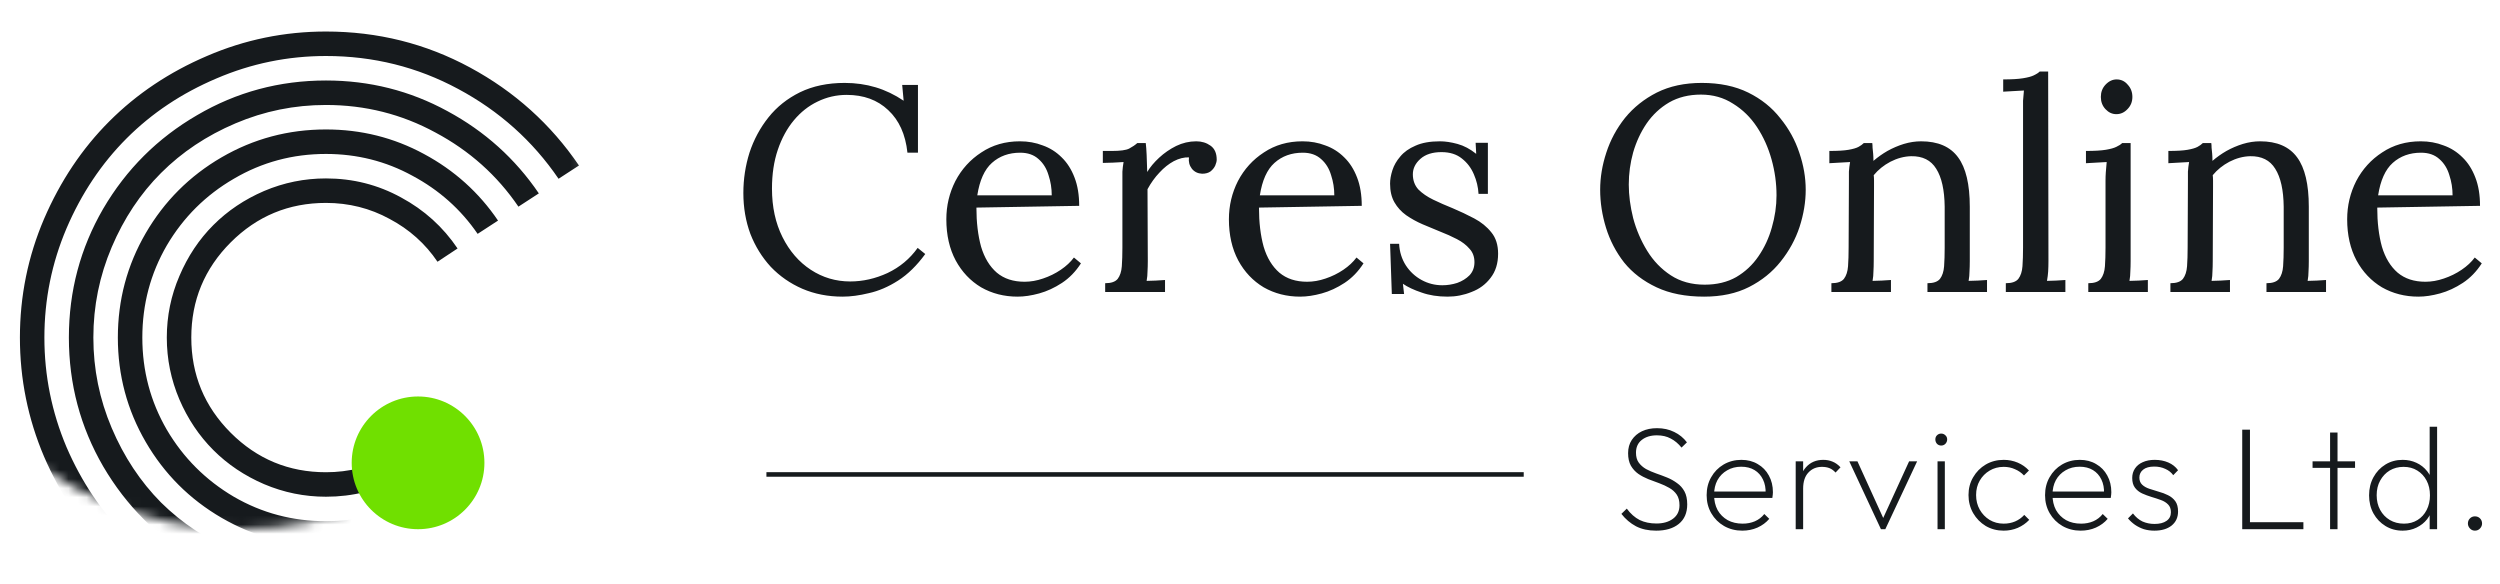 <svg width="274" height="64" viewBox="0 0 274 64" fill="none" xmlns="http://www.w3.org/2000/svg">
<mask id="mask0_129_379" style="mask-type:alpha" maskUnits="userSpaceOnUse" x="-12" y="-18" width="76" height="76">
<circle cx="26.181" cy="20.182" r="37.818" fill="#D9D9D9"/>
</mask>
<g mask="url(#mask0_129_379)">
<path d="M50.149 27.233L47.95 28.687C46.608 26.699 44.856 25.134 42.695 23.991C40.558 22.823 38.235 22.239 35.725 22.239C31.65 22.239 28.172 23.68 25.289 26.562C22.407 29.445 20.966 32.923 20.966 36.998C20.966 41.073 22.407 44.551 25.289 47.434C28.172 50.316 31.65 51.757 35.725 51.757C38.235 51.757 40.558 51.173 42.695 50.005C44.856 48.838 46.608 47.26 47.95 45.272L50.111 46.837C48.521 49.173 46.459 51.024 43.925 52.391C41.39 53.757 38.657 54.441 35.725 54.441C33.365 54.441 31.104 53.981 28.942 53.062C26.805 52.142 24.954 50.9 23.389 49.335C21.823 47.769 20.581 45.918 19.662 43.781C18.742 41.62 18.282 39.358 18.282 36.998C18.282 34.638 18.742 32.389 19.662 30.252C20.581 28.09 21.823 26.227 23.389 24.662C24.954 23.096 26.805 21.854 28.942 20.934C31.104 20.015 33.365 19.555 35.725 19.555C38.682 19.555 41.428 20.251 43.962 21.643C46.496 23.009 48.559 24.873 50.149 27.233ZM54.584 24.177L52.348 25.631C50.509 22.947 48.124 20.823 45.192 19.257C42.285 17.667 39.129 16.872 35.725 16.872C32.073 16.872 28.706 17.779 25.625 19.593C22.544 21.382 20.096 23.817 18.282 26.898C16.494 29.979 15.599 33.346 15.599 36.998C15.599 40.651 16.494 44.017 18.282 47.098C20.096 50.179 22.544 52.627 25.625 54.441C28.706 56.23 32.073 57.124 35.725 57.124C39.129 57.124 42.297 56.329 45.229 54.739C48.161 53.149 50.546 50.999 52.385 48.291L54.584 49.819C52.497 52.9 49.788 55.335 46.459 57.124C43.154 58.913 39.576 59.808 35.725 59.808C31.601 59.808 27.787 58.789 24.283 56.751C20.78 54.714 18.009 51.944 15.972 48.44C13.934 44.937 12.916 41.123 12.916 36.998C12.916 32.873 13.934 29.059 15.972 25.556C18.009 22.053 20.78 19.282 24.283 17.245C27.787 15.207 31.601 14.188 35.725 14.188C39.576 14.188 43.154 15.083 46.459 16.872C49.788 18.661 52.497 21.096 54.584 24.177ZM59.056 21.195L56.82 22.649C54.485 19.22 51.453 16.512 47.726 14.524C44.024 12.511 40.024 11.505 35.725 11.505C32.271 11.505 28.967 12.176 25.811 13.518C22.656 14.859 19.935 16.673 17.649 18.959C15.388 21.22 13.586 23.928 12.245 27.084C10.903 30.24 10.232 33.544 10.232 36.998C10.232 40.452 10.903 43.756 12.245 46.912C13.586 50.068 15.388 52.788 17.649 55.074C19.935 57.335 22.656 59.137 25.811 60.478C28.967 61.82 32.271 62.491 35.725 62.491C40.048 62.491 44.061 61.485 47.764 59.472C51.466 57.46 54.485 54.739 56.82 51.31L58.982 52.913C56.398 56.689 53.056 59.683 48.956 61.895C44.881 64.081 40.471 65.175 35.725 65.175C30.631 65.175 25.923 63.92 21.6 61.41C17.276 58.876 13.847 55.447 11.313 51.124C8.803 46.8 7.549 42.092 7.549 36.998C7.549 31.904 8.803 27.196 11.313 22.872C13.847 18.549 17.276 15.133 21.6 12.623C25.923 10.089 30.631 8.822 35.725 8.822C40.496 8.822 44.931 9.94 49.031 12.176C53.13 14.387 56.472 17.394 59.056 21.195ZM63.454 18.139L61.218 19.593C58.386 15.443 54.721 12.164 50.223 9.753C45.751 7.343 40.918 6.138 35.725 6.138C31.551 6.138 27.55 6.958 23.724 8.598C19.922 10.213 16.643 12.399 13.885 15.158C11.127 17.916 8.928 21.208 7.288 25.034C5.673 28.836 4.865 32.824 4.865 36.998C4.865 41.172 5.673 45.173 7.288 48.999C8.928 52.801 11.127 56.081 13.885 58.839C16.643 61.597 19.922 63.795 23.724 65.435C27.55 67.05 31.551 67.858 35.725 67.858C40.918 67.858 45.763 66.641 50.261 64.206C54.758 61.77 58.423 58.478 61.255 54.329L63.417 55.969C60.336 60.441 56.361 63.994 51.49 66.628C46.62 69.237 41.365 70.541 35.725 70.541C31.178 70.541 26.83 69.647 22.68 67.858C18.556 66.094 14.99 63.721 11.984 60.739C9.002 57.733 6.617 54.167 4.828 50.043C3.064 45.893 2.182 41.545 2.182 36.998C2.182 32.451 3.064 28.115 4.828 23.991C6.617 19.841 9.002 16.276 11.984 13.294C14.99 10.287 18.556 7.902 22.68 6.138C26.83 4.349 31.178 3.455 35.725 3.455C41.39 3.455 46.658 4.771 51.528 7.405C56.398 10.039 60.373 13.617 63.454 18.139Z" fill="#161A1D"/>
</g>
<circle cx="45.819" cy="50.727" r="7.273" fill="#70E000"/>
<path d="M99.456 16.736C99.243 14.731 98.539 13.173 97.344 12.064C96.171 10.955 94.656 10.4 92.8 10.4C91.669 10.4 90.603 10.645 89.6 11.136C88.619 11.605 87.755 12.288 87.008 13.184C86.261 14.08 85.675 15.157 85.248 16.416C84.821 17.675 84.608 19.093 84.608 20.672C84.608 22.677 84.992 24.448 85.76 25.984C86.528 27.52 87.563 28.715 88.864 29.568C90.165 30.421 91.605 30.848 93.184 30.848C94.571 30.848 95.936 30.539 97.28 29.92C98.624 29.28 99.723 28.363 100.576 27.168L101.408 27.84C100.491 29.099 99.499 30.069 98.432 30.752C97.365 31.435 96.299 31.893 95.232 32.128C94.187 32.384 93.227 32.512 92.352 32.512C90.752 32.512 89.28 32.224 87.936 31.648C86.613 31.072 85.461 30.272 84.48 29.248C83.52 28.203 82.773 26.997 82.24 25.632C81.728 24.245 81.472 22.752 81.472 21.152C81.472 19.637 81.696 18.165 82.144 16.736C82.613 15.307 83.307 14.016 84.224 12.864C85.141 11.712 86.293 10.795 87.68 10.112C89.088 9.429 90.72 9.088 92.576 9.088C93.771 9.088 94.901 9.248 95.968 9.568C97.035 9.888 98.059 10.379 99.04 11.04L98.88 9.312H100.608V16.736H99.456ZM111.527 32.512C110.055 32.512 108.722 32.171 107.527 31.488C106.354 30.784 105.426 29.803 104.743 28.544C104.06 27.264 103.719 25.76 103.719 24.032C103.719 22.539 104.05 21.141 104.711 19.84C105.394 18.539 106.343 17.493 107.559 16.704C108.775 15.893 110.183 15.488 111.783 15.488C112.679 15.488 113.511 15.637 114.279 15.936C115.068 16.213 115.762 16.651 116.359 17.248C116.956 17.824 117.426 18.56 117.767 19.456C118.108 20.331 118.279 21.365 118.279 22.56L107.015 22.752C107.015 24.373 107.186 25.803 107.527 27.04C107.89 28.256 108.466 29.205 109.255 29.888C110.044 30.549 111.058 30.88 112.295 30.88C112.956 30.88 113.628 30.763 114.311 30.528C115.015 30.293 115.666 29.973 116.263 29.568C116.86 29.163 117.34 28.715 117.703 28.224L118.471 28.864C117.895 29.76 117.202 30.475 116.391 31.008C115.58 31.541 114.748 31.925 113.895 32.16C113.042 32.395 112.252 32.512 111.527 32.512ZM107.111 21.408H115.271C115.271 20.64 115.154 19.904 114.919 19.2C114.706 18.475 114.343 17.888 113.831 17.44C113.319 16.971 112.647 16.736 111.815 16.736C110.578 16.736 109.543 17.109 108.711 17.856C107.9 18.581 107.367 19.765 107.111 21.408ZM121.127 31.04C121.788 31.04 122.247 30.88 122.503 30.56C122.759 30.219 122.908 29.76 122.951 29.184C122.993 28.587 123.015 27.904 123.015 27.136V19.84C123.015 19.499 123.015 19.157 123.015 18.816C123.036 18.475 123.079 18.123 123.143 17.76C122.759 17.781 122.375 17.803 121.991 17.824C121.628 17.824 121.255 17.835 120.871 17.856V16.544H121.863C122.78 16.544 123.409 16.459 123.751 16.288C124.113 16.096 124.412 15.893 124.647 15.68H125.575C125.617 16.021 125.649 16.448 125.671 16.96C125.692 17.451 125.713 18.08 125.735 18.848C126.055 18.315 126.492 17.792 127.047 17.28C127.601 16.768 128.22 16.341 128.903 16C129.607 15.659 130.343 15.488 131.111 15.488C131.708 15.488 132.231 15.648 132.679 15.968C133.127 16.288 133.351 16.8 133.351 17.504C133.351 17.675 133.297 17.888 133.191 18.144C133.084 18.379 132.913 18.592 132.679 18.784C132.444 18.955 132.135 19.04 131.751 19.04C131.281 19.019 130.908 18.837 130.631 18.496C130.353 18.133 130.247 17.717 130.311 17.248C129.777 17.227 129.223 17.365 128.647 17.664C128.092 17.963 127.569 18.379 127.079 18.912C126.588 19.424 126.151 20.032 125.767 20.736L125.799 28.608C125.799 29.035 125.788 29.419 125.767 29.76C125.767 30.08 125.735 30.421 125.671 30.784C126.012 30.763 126.343 30.752 126.663 30.752C127.004 30.731 127.345 30.709 127.687 30.688V32H121.127V31.04ZM142.496 32.512C141.024 32.512 139.69 32.171 138.496 31.488C137.322 30.784 136.394 29.803 135.712 28.544C135.029 27.264 134.688 25.76 134.688 24.032C134.688 22.539 135.018 21.141 135.68 19.84C136.362 18.539 137.312 17.493 138.528 16.704C139.744 15.893 141.152 15.488 142.752 15.488C143.648 15.488 144.48 15.637 145.248 15.936C146.037 16.213 146.73 16.651 147.328 17.248C147.925 17.824 148.394 18.56 148.736 19.456C149.077 20.331 149.248 21.365 149.248 22.56L137.984 22.752C137.984 24.373 138.154 25.803 138.496 27.04C138.858 28.256 139.434 29.205 140.224 29.888C141.013 30.549 142.026 30.88 143.264 30.88C143.925 30.88 144.597 30.763 145.28 30.528C145.984 30.293 146.634 29.973 147.232 29.568C147.829 29.163 148.309 28.715 148.672 28.224L149.44 28.864C148.864 29.76 148.17 30.475 147.36 31.008C146.549 31.541 145.717 31.925 144.864 32.16C144.01 32.395 143.221 32.512 142.496 32.512ZM138.08 21.408H146.24C146.24 20.64 146.122 19.904 145.888 19.2C145.674 18.475 145.312 17.888 144.8 17.44C144.288 16.971 143.616 16.736 142.784 16.736C141.546 16.736 140.512 17.109 139.68 17.856C138.869 18.581 138.336 19.765 138.08 21.408ZM158.656 32.512C157.589 32.512 156.64 32.363 155.808 32.064C154.976 31.787 154.293 31.467 153.76 31.104L153.888 32.224H152.544L152.352 26.72H153.344C153.386 27.595 153.632 28.384 154.08 29.088C154.528 29.771 155.104 30.304 155.808 30.688C156.512 31.072 157.269 31.264 158.08 31.264C158.634 31.264 159.178 31.179 159.712 31.008C160.245 30.816 160.693 30.539 161.056 30.176C161.418 29.792 161.6 29.312 161.6 28.736C161.6 28.139 161.418 27.648 161.056 27.264C160.714 26.859 160.256 26.507 159.68 26.208C159.104 25.909 158.485 25.632 157.824 25.376C157.184 25.12 156.544 24.853 155.904 24.576C155.264 24.299 154.666 23.968 154.112 23.584C153.578 23.2 153.152 22.731 152.832 22.176C152.512 21.621 152.352 20.939 152.352 20.128C152.352 19.68 152.437 19.189 152.608 18.656C152.778 18.123 153.066 17.621 153.472 17.152C153.877 16.661 154.432 16.267 155.136 15.968C155.84 15.648 156.736 15.488 157.824 15.488C158.4 15.488 159.04 15.584 159.744 15.776C160.448 15.968 161.13 16.331 161.792 16.864L161.728 15.648H163.072V21.248H162.048C162.005 20.501 161.834 19.787 161.536 19.104C161.237 18.4 160.8 17.824 160.224 17.376C159.648 16.907 158.901 16.672 157.984 16.672C157.002 16.672 156.234 16.917 155.68 17.408C155.125 17.899 154.848 18.464 154.848 19.104C154.848 19.765 155.05 20.32 155.456 20.768C155.882 21.195 156.426 21.568 157.088 21.888C157.749 22.208 158.453 22.517 159.2 22.816C160.01 23.157 160.8 23.531 161.568 23.936C162.336 24.341 162.965 24.853 163.456 25.472C163.946 26.069 164.192 26.848 164.192 27.808C164.192 28.875 163.914 29.76 163.36 30.464C162.826 31.168 162.133 31.68 161.28 32C160.448 32.341 159.573 32.512 158.656 32.512ZM186.77 32.512C184.744 32.512 183.005 32.171 181.554 31.488C180.104 30.805 178.92 29.899 178.002 28.768C177.106 27.616 176.445 26.347 176.018 24.96C175.592 23.573 175.378 22.187 175.378 20.8C175.378 19.456 175.602 18.101 176.05 16.736C176.498 15.349 177.181 14.08 178.098 12.928C179.037 11.776 180.2 10.848 181.586 10.144C182.994 9.44 184.637 9.088 186.514 9.088C188.477 9.088 190.173 9.44 191.602 10.144C193.032 10.848 194.205 11.787 195.122 12.96C196.061 14.112 196.754 15.371 197.202 16.736C197.672 18.101 197.906 19.456 197.906 20.8C197.906 22.123 197.682 23.477 197.234 24.864C196.786 26.229 196.093 27.499 195.154 28.672C194.237 29.824 193.085 30.752 191.698 31.456C190.312 32.16 188.669 32.512 186.77 32.512ZM186.834 31.2C188.157 31.2 189.309 30.923 190.29 30.368C191.272 29.792 192.082 29.035 192.722 28.096C193.384 27.136 193.874 26.08 194.194 24.928C194.536 23.755 194.706 22.581 194.706 21.408C194.706 20.085 194.525 18.773 194.162 17.472C193.8 16.171 193.266 14.987 192.562 13.92C191.858 12.853 190.984 12 189.938 11.36C188.914 10.699 187.741 10.368 186.418 10.368C185.096 10.368 183.933 10.656 182.93 11.232C181.949 11.808 181.128 12.576 180.466 13.536C179.826 14.475 179.336 15.531 178.994 16.704C178.674 17.856 178.514 19.029 178.514 20.224C178.514 21.397 178.674 22.624 178.994 23.904C179.336 25.184 179.848 26.379 180.53 27.488C181.213 28.597 182.077 29.493 183.122 30.176C184.168 30.859 185.405 31.2 186.834 31.2ZM200.721 32V31.04C201.382 31.04 201.841 30.88 202.097 30.56C202.353 30.219 202.502 29.76 202.545 29.184C202.587 28.587 202.609 27.904 202.609 27.136L202.641 19.84C202.641 19.499 202.641 19.157 202.641 18.816C202.662 18.475 202.705 18.123 202.769 17.76C202.385 17.781 202.001 17.803 201.617 17.824C201.254 17.845 200.881 17.867 200.497 17.888V16.544C201.435 16.544 202.139 16.501 202.609 16.416C203.099 16.331 203.462 16.224 203.697 16.096C203.931 15.968 204.123 15.829 204.273 15.68H205.201C205.222 15.829 205.233 16 205.233 16.192C205.254 16.384 205.275 16.597 205.297 16.832C205.318 17.067 205.329 17.333 205.329 17.632C205.798 17.227 206.31 16.864 206.865 16.544C207.441 16.224 208.038 15.968 208.657 15.776C209.297 15.584 209.926 15.488 210.545 15.488C212.401 15.488 213.755 16.075 214.609 17.248C215.462 18.4 215.889 20.203 215.889 22.656V28.608C215.889 29.035 215.878 29.419 215.857 29.76C215.857 30.08 215.825 30.421 215.76 30.784C216.102 30.763 216.433 30.752 216.753 30.752C217.094 30.731 217.435 30.709 217.777 30.688V32H211.249V31.04C211.91 31.04 212.369 30.88 212.625 30.56C212.881 30.219 213.03 29.76 213.073 29.184C213.115 28.587 213.137 27.904 213.137 27.136V22.656C213.115 20.821 212.806 19.435 212.209 18.496C211.633 17.557 210.715 17.099 209.457 17.12C208.689 17.141 207.931 17.344 207.185 17.728C206.459 18.112 205.851 18.603 205.361 19.2C205.382 19.371 205.393 19.563 205.393 19.776C205.393 19.989 205.393 20.213 205.393 20.448L205.361 28.608C205.361 29.035 205.35 29.419 205.329 29.76C205.329 30.08 205.297 30.421 205.233 30.784C205.574 30.763 205.905 30.752 206.225 30.752C206.566 30.731 206.907 30.709 207.249 30.688V32H200.721ZM219.838 31.04C220.499 31.04 220.958 30.88 221.214 30.56C221.47 30.219 221.619 29.76 221.662 29.184C221.705 28.587 221.726 27.904 221.726 27.136V12C221.726 11.659 221.726 11.339 221.726 11.04C221.747 10.72 221.779 10.347 221.822 9.92C221.438 9.941 221.054 9.963 220.67 9.984C220.307 10.005 219.934 10.027 219.55 10.048V8.704C220.489 8.704 221.214 8.661 221.726 8.576C222.259 8.491 222.654 8.384 222.91 8.256C223.187 8.128 223.401 7.989 223.55 7.84H224.478L224.51 28.608C224.51 29.035 224.499 29.419 224.478 29.76C224.457 30.08 224.414 30.421 224.35 30.784C224.691 30.763 225.022 30.752 225.342 30.752C225.683 30.731 226.025 30.709 226.366 30.688V32H219.838V31.04ZM228.877 31.04C229.538 31.04 229.997 30.88 230.253 30.56C230.509 30.219 230.658 29.76 230.701 29.184C230.743 28.587 230.765 27.904 230.765 27.136V19.84C230.765 19.499 230.775 19.179 230.797 18.88C230.818 18.56 230.85 18.187 230.893 17.76C230.509 17.781 230.125 17.803 229.741 17.824C229.378 17.845 229.005 17.867 228.621 17.888V16.544C229.559 16.544 230.285 16.501 230.797 16.416C231.309 16.331 231.693 16.224 231.949 16.096C232.226 15.968 232.439 15.829 232.589 15.68H233.517V28.608C233.517 29.035 233.506 29.419 233.485 29.76C233.485 30.08 233.453 30.421 233.389 30.784C233.73 30.763 234.061 30.752 234.381 30.752C234.722 30.731 235.063 30.709 235.405 30.688V32H228.877V31.04ZM231.949 12.512C231.501 12.512 231.106 12.331 230.765 11.968C230.423 11.605 230.253 11.157 230.253 10.624C230.253 10.091 230.423 9.643 230.765 9.28C231.127 8.896 231.533 8.704 231.981 8.704C232.471 8.704 232.877 8.896 233.197 9.28C233.538 9.643 233.709 10.091 233.709 10.624C233.709 11.157 233.527 11.605 233.165 11.968C232.823 12.331 232.418 12.512 231.949 12.512ZM237.877 32V31.04C238.538 31.04 238.997 30.88 239.253 30.56C239.509 30.219 239.658 29.76 239.701 29.184C239.743 28.587 239.765 27.904 239.765 27.136L239.797 19.84C239.797 19.499 239.797 19.157 239.797 18.816C239.818 18.475 239.861 18.123 239.925 17.76C239.541 17.781 239.157 17.803 238.773 17.824C238.41 17.845 238.037 17.867 237.653 17.888V16.544C238.591 16.544 239.295 16.501 239.765 16.416C240.255 16.331 240.618 16.224 240.853 16.096C241.087 15.968 241.279 15.829 241.429 15.68H242.357C242.378 15.829 242.389 16 242.389 16.192C242.41 16.384 242.431 16.597 242.453 16.832C242.474 17.067 242.485 17.333 242.485 17.632C242.954 17.227 243.466 16.864 244.021 16.544C244.597 16.224 245.194 15.968 245.813 15.776C246.453 15.584 247.082 15.488 247.701 15.488C249.557 15.488 250.911 16.075 251.765 17.248C252.618 18.4 253.045 20.203 253.045 22.656V28.608C253.045 29.035 253.034 29.419 253.013 29.76C253.013 30.08 252.981 30.421 252.917 30.784C253.258 30.763 253.589 30.752 253.909 30.752C254.25 30.731 254.591 30.709 254.933 30.688V32H248.405V31.04C249.066 31.04 249.525 30.88 249.781 30.56C250.037 30.219 250.186 29.76 250.229 29.184C250.271 28.587 250.293 27.904 250.293 27.136V22.656C250.271 20.821 249.962 19.435 249.365 18.496C248.789 17.557 247.871 17.099 246.613 17.12C245.845 17.141 245.087 17.344 244.341 17.728C243.615 18.112 243.007 18.603 242.517 19.2C242.538 19.371 242.549 19.563 242.549 19.776C242.549 19.989 242.549 20.213 242.549 20.448L242.517 28.608C242.517 29.035 242.506 29.419 242.485 29.76C242.485 30.08 242.453 30.421 242.389 30.784C242.73 30.763 243.061 30.752 243.381 30.752C243.722 30.731 244.063 30.709 244.405 30.688V32H237.877ZM265.058 32.512C263.586 32.512 262.253 32.171 261.058 31.488C259.885 30.784 258.957 29.803 258.274 28.544C257.592 27.264 257.25 25.76 257.25 24.032C257.25 22.539 257.581 21.141 258.242 19.84C258.925 18.539 259.874 17.493 261.09 16.704C262.306 15.893 263.714 15.488 265.314 15.488C266.21 15.488 267.042 15.637 267.81 15.936C268.6 16.213 269.293 16.651 269.89 17.248C270.488 17.824 270.957 18.56 271.298 19.456C271.64 20.331 271.81 21.365 271.81 22.56L260.546 22.752C260.546 24.373 260.717 25.803 261.058 27.04C261.421 28.256 261.997 29.205 262.786 29.888C263.576 30.549 264.589 30.88 265.826 30.88C266.488 30.88 267.16 30.763 267.842 30.528C268.546 30.293 269.197 29.973 269.794 29.568C270.392 29.163 270.872 28.715 271.234 28.224L272.002 28.864C271.426 29.76 270.733 30.475 269.922 31.008C269.112 31.541 268.28 31.925 267.426 32.16C266.573 32.395 265.784 32.512 265.058 32.512ZM260.642 21.408H268.802C268.802 20.64 268.685 19.904 268.45 19.2C268.237 18.475 267.874 17.888 267.362 17.44C266.85 16.971 266.178 16.736 265.346 16.736C264.109 16.736 263.074 17.109 262.242 17.856C261.432 18.581 260.898 19.765 260.642 21.408Z" fill="#161A1D"/>
<path d="M167 52L84 52" stroke="#161A1D" stroke-width="0.5"/>
<path d="M181.512 58.16C180.659 58.16 179.923 58 179.304 57.68C178.685 57.349 178.152 56.896 177.704 56.32L178.296 55.744C178.712 56.309 179.181 56.725 179.704 56.992C180.237 57.248 180.851 57.376 181.544 57.376C182.291 57.376 182.899 57.2 183.368 56.848C183.837 56.496 184.072 56.005 184.072 55.376C184.072 54.896 183.971 54.507 183.768 54.208C183.565 53.909 183.293 53.664 182.952 53.472C182.621 53.28 182.253 53.109 181.848 52.96C181.453 52.811 181.053 52.661 180.648 52.512C180.253 52.352 179.891 52.16 179.56 51.936C179.229 51.701 178.957 51.403 178.744 51.04C178.541 50.677 178.44 50.219 178.44 49.664C178.44 49.109 178.573 48.629 178.84 48.224C179.117 47.808 179.491 47.488 179.96 47.264C180.44 47.04 180.989 46.928 181.608 46.928C182.312 46.928 182.941 47.067 183.496 47.344C184.051 47.611 184.515 47.989 184.888 48.48L184.296 49.056C183.944 48.619 183.549 48.288 183.112 48.064C182.685 47.829 182.179 47.712 181.592 47.712C180.909 47.712 180.355 47.883 179.928 48.224C179.512 48.555 179.304 49.019 179.304 49.616C179.304 50.064 179.405 50.427 179.608 50.704C179.811 50.981 180.077 51.216 180.408 51.408C180.749 51.589 181.117 51.749 181.512 51.888C181.917 52.027 182.317 52.176 182.712 52.336C183.107 52.496 183.469 52.699 183.8 52.944C184.141 53.179 184.413 53.483 184.616 53.856C184.819 54.229 184.92 54.704 184.92 55.28C184.92 56.208 184.611 56.923 183.992 57.424C183.384 57.915 182.557 58.16 181.512 58.16ZM190.952 58.16C190.216 58.16 189.549 57.989 188.952 57.648C188.365 57.307 187.901 56.843 187.56 56.256C187.218 55.669 187.048 55.008 187.048 54.272C187.048 53.536 187.213 52.88 187.544 52.304C187.874 51.717 188.328 51.253 188.904 50.912C189.49 50.571 190.141 50.4 190.856 50.4C191.538 50.4 192.136 50.555 192.648 50.864C193.17 51.163 193.576 51.579 193.864 52.112C194.162 52.645 194.312 53.259 194.312 53.952C194.312 54.016 194.306 54.101 194.296 54.208C194.285 54.304 194.269 54.427 194.248 54.576H187.624V53.872H193.784L193.512 54.096C193.533 53.509 193.437 52.997 193.224 52.56C193.01 52.112 192.701 51.765 192.296 51.52C191.89 51.275 191.405 51.152 190.84 51.152C190.253 51.152 189.736 51.285 189.288 51.552C188.84 51.808 188.488 52.165 188.232 52.624C187.986 53.083 187.864 53.616 187.864 54.224C187.864 54.864 187.992 55.424 188.248 55.904C188.514 56.373 188.882 56.741 189.352 57.008C189.821 57.264 190.37 57.392 191 57.392C191.48 57.392 191.922 57.307 192.328 57.136C192.744 56.955 193.09 56.688 193.368 56.336L193.912 56.864C193.57 57.269 193.138 57.589 192.616 57.824C192.104 58.048 191.549 58.16 190.952 58.16ZM196.808 58V50.56H197.624V58H196.808ZM197.624 53.552L197.224 53.408C197.224 52.459 197.464 51.723 197.944 51.2C198.424 50.667 199.053 50.4 199.832 50.4C200.195 50.4 200.531 50.464 200.84 50.592C201.16 50.72 201.453 50.928 201.72 51.216L201.176 51.792C200.973 51.568 200.755 51.408 200.52 51.312C200.285 51.216 200.008 51.168 199.688 51.168C199.08 51.168 198.584 51.376 198.2 51.792C197.816 52.197 197.624 52.784 197.624 53.552ZM206.151 58L202.679 50.56H203.575L206.647 57.312H206.151L209.239 50.56H210.119L206.631 58H206.151ZM212.354 58V50.56H213.154V58H212.354ZM212.754 48.832C212.573 48.832 212.418 48.768 212.29 48.64C212.173 48.501 212.114 48.341 212.114 48.16C212.114 47.979 212.173 47.829 212.29 47.712C212.418 47.584 212.573 47.52 212.754 47.52C212.935 47.52 213.09 47.584 213.218 47.712C213.346 47.829 213.41 47.979 213.41 48.16C213.41 48.341 213.346 48.501 213.218 48.64C213.09 48.768 212.935 48.832 212.754 48.832ZM219.604 58.16C218.879 58.16 218.223 57.989 217.636 57.648C217.06 57.296 216.601 56.827 216.26 56.24C215.919 55.643 215.748 54.981 215.748 54.256C215.748 53.531 215.919 52.88 216.26 52.304C216.601 51.717 217.06 51.253 217.636 50.912C218.223 50.571 218.879 50.4 219.604 50.4C220.148 50.4 220.66 50.501 221.14 50.704C221.62 50.907 222.031 51.195 222.372 51.568L221.828 52.112C221.551 51.813 221.22 51.584 220.836 51.424C220.463 51.253 220.052 51.168 219.604 51.168C219.028 51.168 218.511 51.307 218.052 51.584C217.604 51.851 217.247 52.213 216.98 52.672C216.713 53.131 216.58 53.659 216.58 54.256C216.58 54.853 216.713 55.387 216.98 55.856C217.247 56.325 217.604 56.699 218.052 56.976C218.511 57.253 219.028 57.392 219.604 57.392C220.052 57.392 220.468 57.312 220.852 57.152C221.247 56.981 221.583 56.741 221.86 56.432L222.404 56.976C222.052 57.349 221.631 57.643 221.14 57.856C220.66 58.059 220.148 58.16 219.604 58.16ZM228.042 58.16C227.306 58.16 226.639 57.989 226.042 57.648C225.455 57.307 224.991 56.843 224.65 56.256C224.309 55.669 224.138 55.008 224.138 54.272C224.138 53.536 224.303 52.88 224.634 52.304C224.965 51.717 225.418 51.253 225.994 50.912C226.581 50.571 227.231 50.4 227.946 50.4C228.629 50.4 229.226 50.555 229.738 50.864C230.261 51.163 230.666 51.579 230.954 52.112C231.253 52.645 231.402 53.259 231.402 53.952C231.402 54.016 231.397 54.101 231.386 54.208C231.375 54.304 231.359 54.427 231.338 54.576H224.714V53.872H230.874L230.602 54.096C230.623 53.509 230.527 52.997 230.314 52.56C230.101 52.112 229.791 51.765 229.386 51.52C228.981 51.275 228.495 51.152 227.93 51.152C227.343 51.152 226.826 51.285 226.378 51.552C225.93 51.808 225.578 52.165 225.322 52.624C225.077 53.083 224.954 53.616 224.954 54.224C224.954 54.864 225.082 55.424 225.338 55.904C225.605 56.373 225.973 56.741 226.442 57.008C226.911 57.264 227.461 57.392 228.09 57.392C228.57 57.392 229.013 57.307 229.418 57.136C229.834 56.955 230.181 56.688 230.458 56.336L231.002 56.864C230.661 57.269 230.229 57.589 229.706 57.824C229.194 58.048 228.639 58.16 228.042 58.16ZM236.123 58.16C235.717 58.16 235.333 58.107 234.971 58C234.619 57.883 234.293 57.723 233.995 57.52C233.707 57.317 233.451 57.083 233.227 56.816L233.771 56.272C234.069 56.667 234.416 56.96 234.811 57.152C235.216 57.333 235.659 57.424 236.139 57.424C236.693 57.424 237.131 57.312 237.451 57.088C237.771 56.864 237.931 56.549 237.931 56.144C237.931 55.781 237.829 55.499 237.627 55.296C237.424 55.083 237.157 54.917 236.827 54.8C236.507 54.683 236.165 54.571 235.803 54.464C235.451 54.357 235.109 54.229 234.779 54.08C234.459 53.931 234.197 53.723 233.995 53.456C233.792 53.189 233.691 52.832 233.691 52.384C233.691 51.989 233.792 51.643 233.995 51.344C234.197 51.045 234.48 50.816 234.843 50.656C235.216 50.485 235.653 50.4 236.155 50.4C236.709 50.4 237.205 50.496 237.643 50.688C238.091 50.88 238.448 51.163 238.715 51.536L238.187 52.08C237.973 51.781 237.685 51.552 237.323 51.392C236.96 51.221 236.555 51.136 236.107 51.136C235.573 51.136 235.168 51.248 234.891 51.472C234.613 51.696 234.475 51.984 234.475 52.336C234.475 52.667 234.576 52.928 234.779 53.12C234.981 53.312 235.243 53.461 235.563 53.568C235.893 53.675 236.235 53.781 236.587 53.888C236.949 53.984 237.291 54.112 237.611 54.272C237.941 54.432 238.208 54.651 238.411 54.928C238.613 55.205 238.715 55.584 238.715 56.064C238.715 56.704 238.48 57.216 238.011 57.6C237.541 57.973 236.912 58.16 236.123 58.16ZM245.748 58V47.088H246.596V58H245.748ZM246.292 58V57.232H252.452V58H246.292ZM255.377 58V47.408H256.193V58H255.377ZM253.457 51.28V50.56H258.113V51.28H253.457ZM263.331 58.16C262.627 58.16 261.998 57.989 261.443 57.648C260.888 57.307 260.451 56.848 260.131 56.272C259.811 55.685 259.651 55.024 259.651 54.288C259.651 53.552 259.811 52.891 260.131 52.304C260.451 51.717 260.888 51.253 261.443 50.912C261.998 50.571 262.627 50.4 263.331 50.4C263.875 50.4 264.376 50.507 264.835 50.72C265.304 50.933 265.699 51.243 266.019 51.648C266.339 52.043 266.542 52.512 266.627 53.056V55.488C266.531 56.021 266.328 56.491 266.019 56.896C265.71 57.291 265.32 57.6 264.851 57.824C264.392 58.048 263.886 58.16 263.331 58.16ZM263.475 57.392C264.04 57.392 264.536 57.259 264.963 56.992C265.39 56.725 265.72 56.363 265.955 55.904C266.2 55.435 266.323 54.896 266.323 54.288C266.323 53.669 266.2 53.131 265.955 52.672C265.71 52.203 265.368 51.835 264.931 51.568C264.504 51.301 264.003 51.168 263.427 51.168C262.862 51.168 262.355 51.301 261.907 51.568C261.47 51.835 261.123 52.203 260.867 52.672C260.611 53.131 260.483 53.664 260.483 54.272C260.483 54.88 260.611 55.419 260.867 55.888C261.123 56.357 261.475 56.725 261.923 56.992C262.371 57.259 262.888 57.392 263.475 57.392ZM267.107 58H266.291V56L266.483 54.176L266.291 52.368V46.768H267.107V58ZM271.25 58.16C271.036 58.16 270.855 58.08 270.706 57.92C270.556 57.76 270.482 57.579 270.482 57.376C270.482 57.152 270.556 56.965 270.706 56.816C270.855 56.667 271.036 56.592 271.25 56.592C271.474 56.592 271.66 56.667 271.81 56.816C271.959 56.965 272.034 57.152 272.034 57.376C272.034 57.579 271.959 57.76 271.81 57.92C271.66 58.08 271.474 58.16 271.25 58.16Z" fill="#161A1D"/>
</svg>
